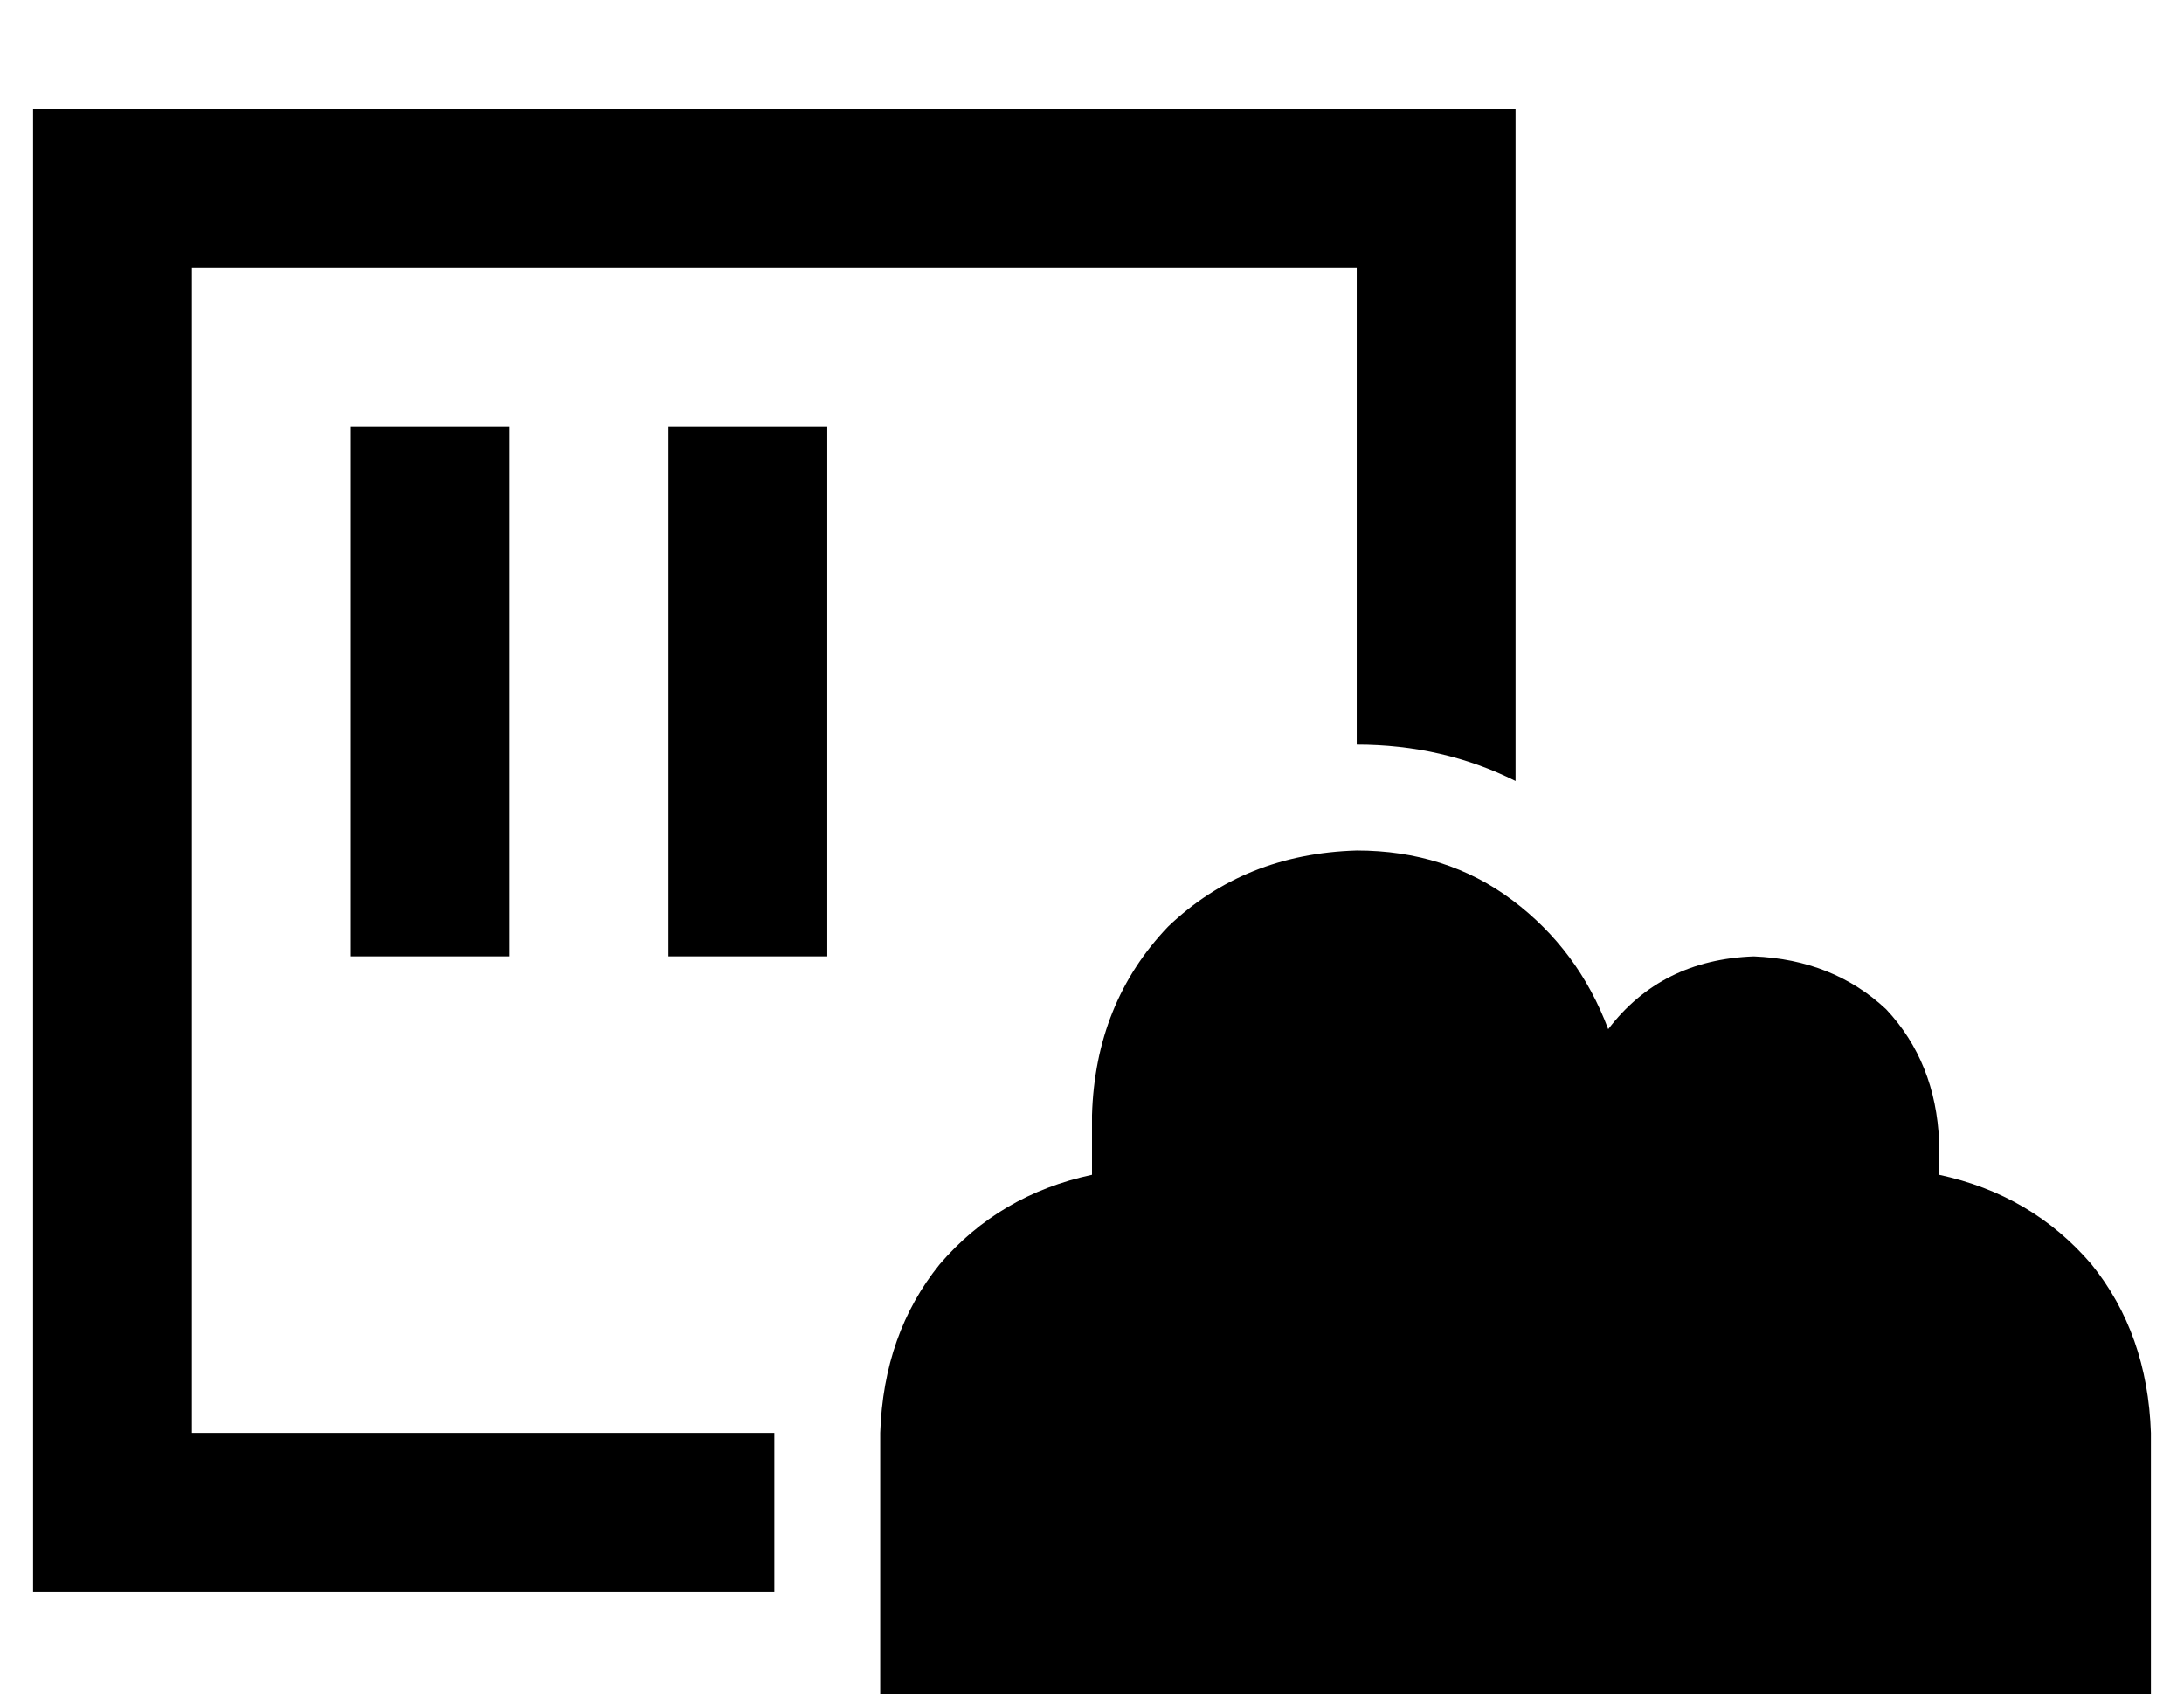 <?xml version="1.0" standalone="no"?>
<!DOCTYPE svg PUBLIC "-//W3C//DTD SVG 1.1//EN" "http://www.w3.org/Graphics/SVG/1.1/DTD/svg11.dtd" >
<svg xmlns="http://www.w3.org/2000/svg" xmlns:xlink="http://www.w3.org/1999/xlink" version="1.1" viewBox="-10 -40 660 512">
   <path fill="currentColor"
d="M48 41h352h-352h352v144v0q26 0 48 11v-155v0v-48v0h-48h-400v48v0v352v0v48v0h48h176v-48v0h-176v0v-352v0zM144 113v-24v24v-24h-48v0v24v0v112v0v24v0h48v0v-24v0v-112v0zM240 113v-24v24v-24h-48v0v24v0v112v0v24v0h48v0v-24v0v-112v0zM256 393v80v-80v80h80h304v-80
v0q-1 -30 -18 -51q-18 -21 -46 -27v-10v0q-1 -24 -16 -40q-16 -15 -40 -16q-28 1 -44 22q-9 -24 -29 -39t-47 -15q-34 1 -57 23q-22 23 -23 57v18v0q-28 6 -46 27q-17 21 -18 51v0z" />
</svg>
